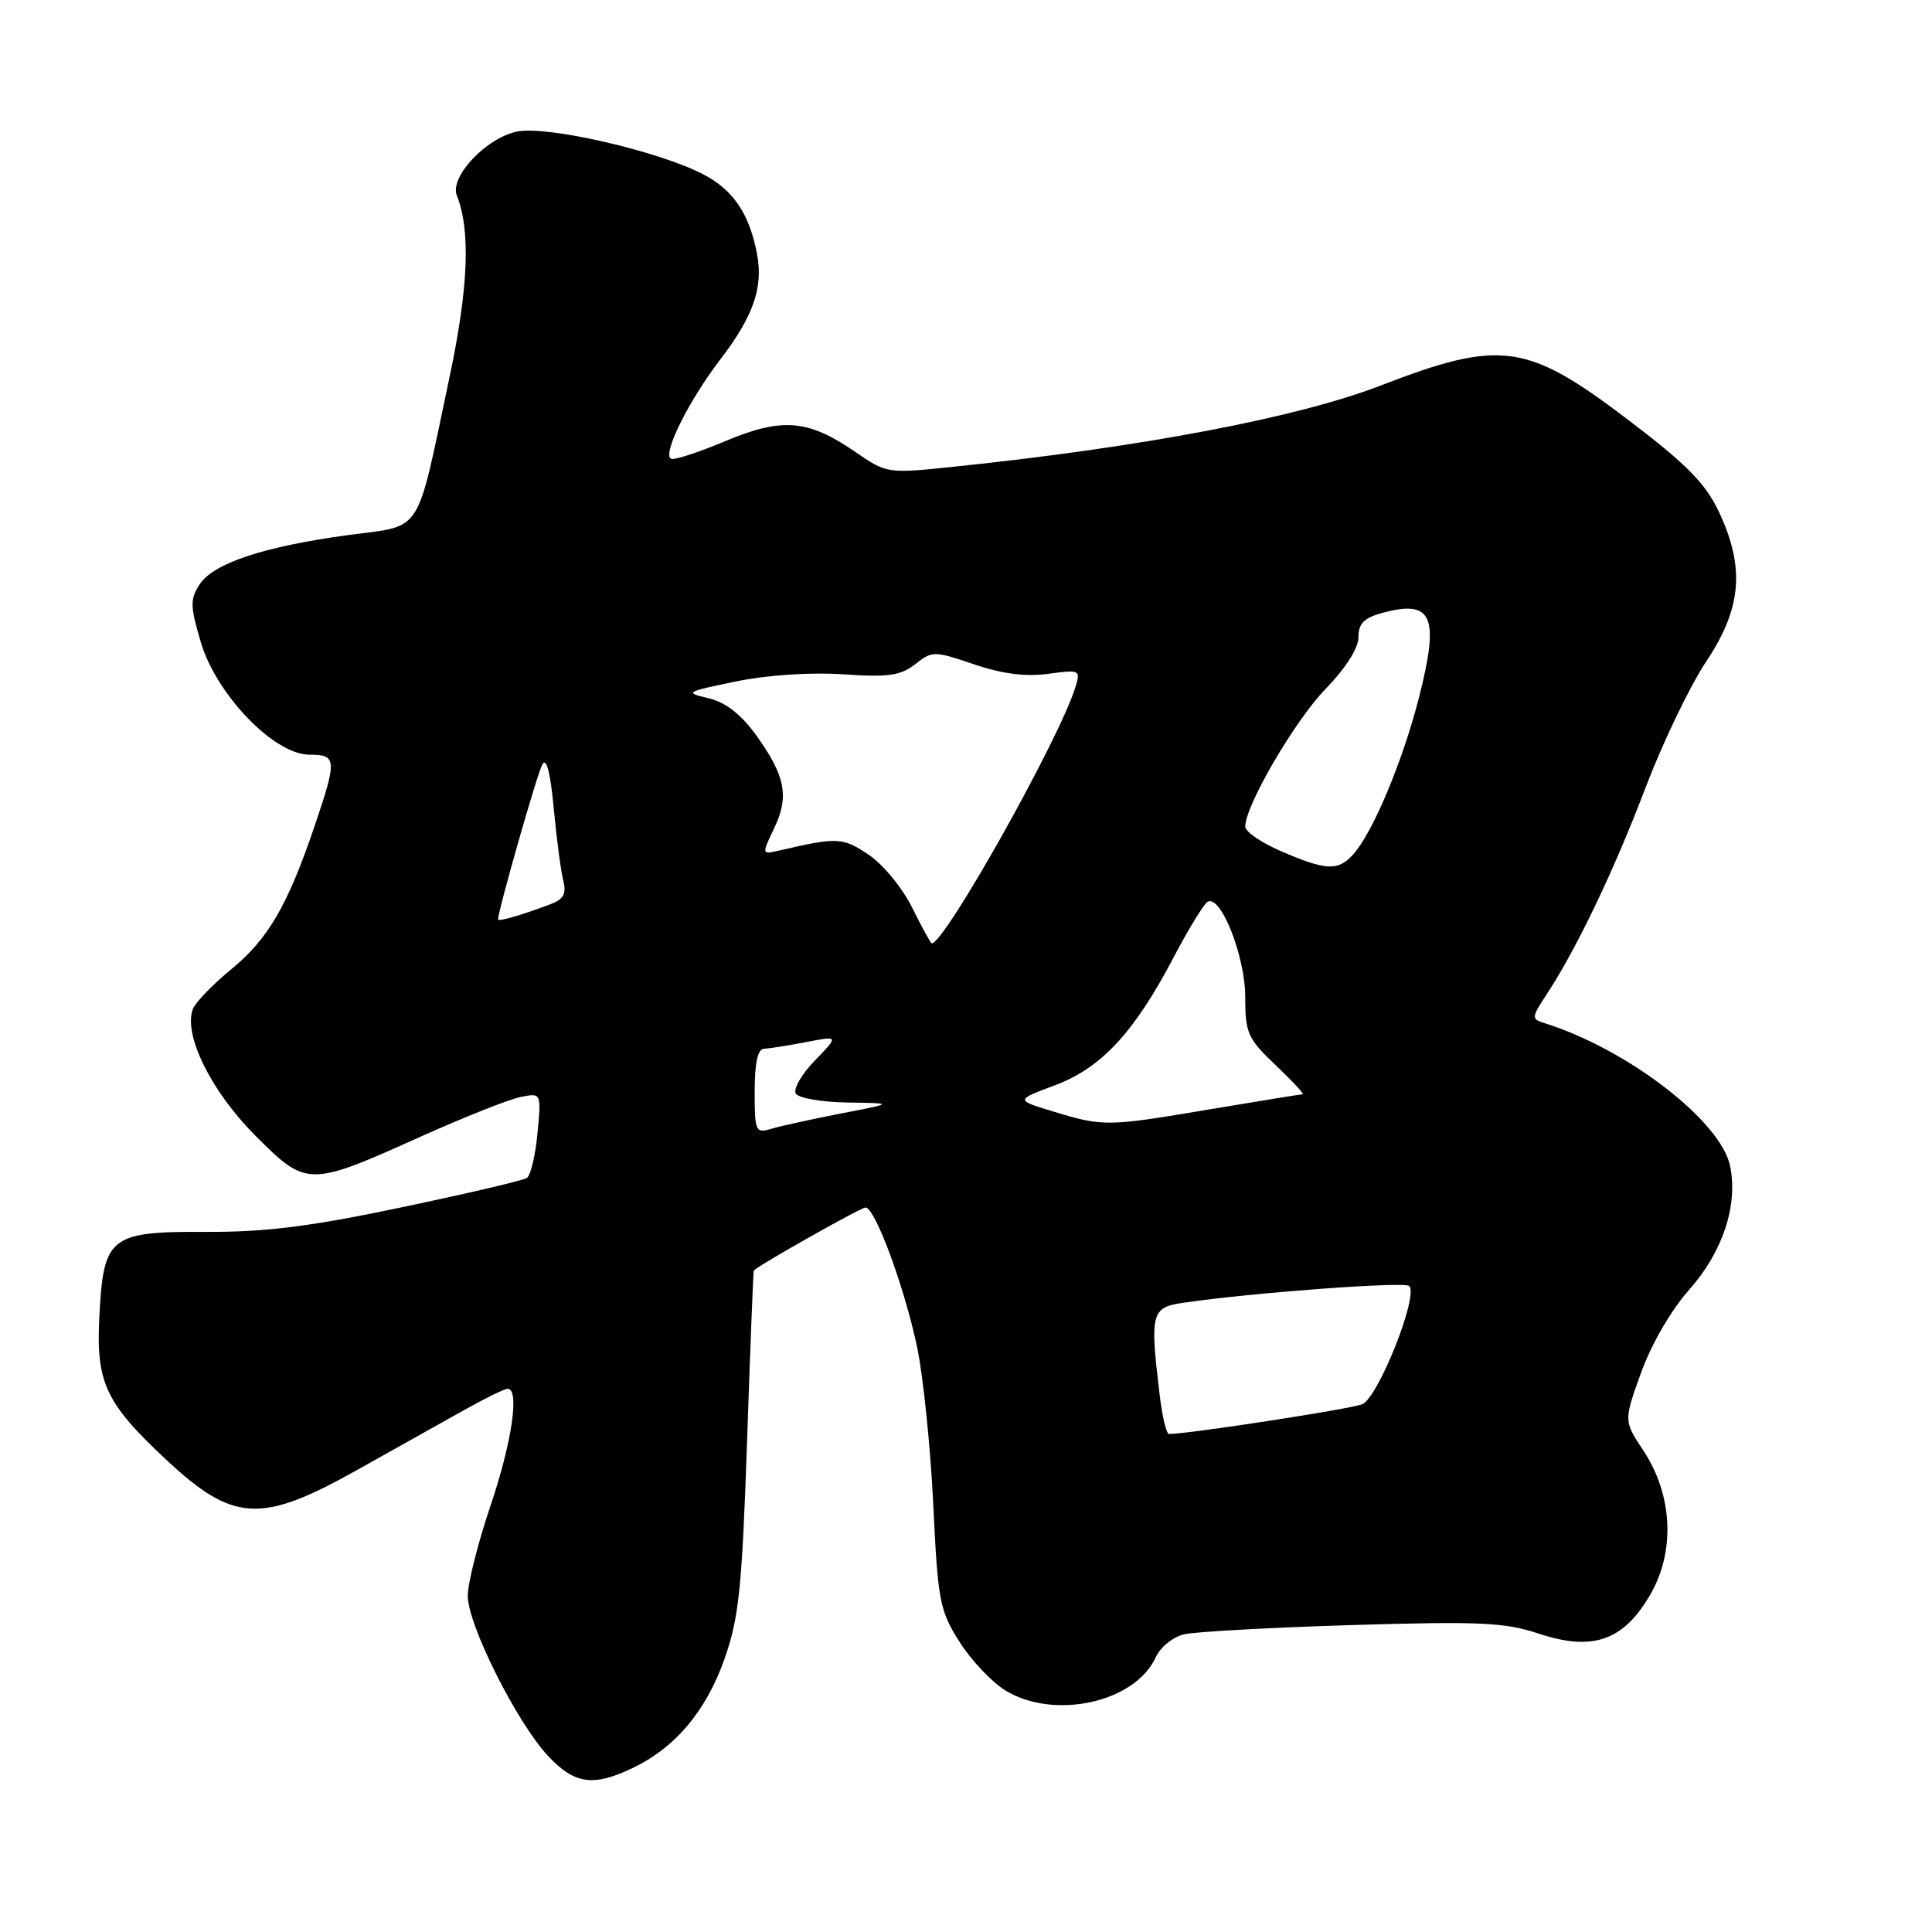 <?xml version="1.0" encoding="UTF-8" standalone="no"?>
<!DOCTYPE svg PUBLIC "-//W3C//DTD SVG 1.1//EN" "http://www.w3.org/Graphics/SVG/1.1/DTD/svg11.dtd" >
<svg xmlns="http://www.w3.org/2000/svg" xmlns:xlink="http://www.w3.org/1999/xlink" version="1.1" viewBox="0 0 256 256">
 <g >
 <path fill="currentColor"
d=" M 83.75 234.31 C 89.44 231.62 93.56 226.74 95.99 219.84 C 97.92 214.36 98.32 210.46 98.99 191.00 C 99.41 178.62 99.81 168.44 99.88 168.36 C 100.52 167.64 114.06 160.00 114.69 160.00 C 115.95 160.00 119.85 170.55 121.52 178.50 C 122.33 182.35 123.29 191.71 123.66 199.30 C 124.27 212.15 124.51 213.41 127.14 217.56 C 128.69 220.00 131.43 222.90 133.23 224.00 C 139.71 227.95 150.41 225.58 153.14 219.60 C 153.74 218.27 155.42 216.90 156.87 216.56 C 158.32 216.21 168.32 215.66 179.09 215.33 C 195.99 214.82 199.39 214.97 203.84 216.45 C 211.01 218.83 215.07 217.44 218.62 211.38 C 222.01 205.61 221.66 198.11 217.75 192.20 C 215.15 188.27 215.15 188.27 217.45 181.89 C 218.80 178.13 221.43 173.59 223.84 170.88 C 228.26 165.89 230.30 159.76 229.26 154.56 C 228.08 148.59 215.69 139.03 204.66 135.57 C 202.90 135.02 202.91 134.84 204.95 131.74 C 208.88 125.77 213.92 115.24 218.06 104.32 C 220.33 98.37 223.94 90.86 226.09 87.64 C 230.80 80.58 231.24 75.18 227.74 67.77 C 225.96 64.02 223.45 61.48 215.62 55.54 C 202.28 45.42 198.83 44.95 182.91 51.10 C 171.94 55.33 151.46 59.23 126.52 61.83 C 117.53 62.77 117.53 62.77 113.24 59.82 C 107.07 55.58 103.60 55.30 96.11 58.45 C 92.65 59.91 89.42 60.97 88.95 60.80 C 87.65 60.35 91.21 53.15 95.47 47.59 C 99.83 41.90 101.15 38.09 100.31 33.66 C 99.30 28.30 97.12 25.10 93.09 23.05 C 87.11 19.99 72.61 16.66 68.59 17.42 C 64.52 18.18 59.55 23.41 60.53 25.89 C 62.38 30.57 62.07 38.12 59.56 50.00 C 55.05 71.30 56.19 69.54 46.13 70.90 C 34.96 72.42 28.29 74.63 26.46 77.42 C 25.18 79.38 25.19 80.29 26.60 85.07 C 28.65 92.03 36.33 100.00 41.00 100.00 C 44.65 100.00 44.69 100.62 41.64 109.59 C 38.09 120.03 35.51 124.45 30.61 128.46 C 28.17 130.46 25.90 132.82 25.56 133.70 C 24.27 137.08 27.94 144.55 33.77 150.41 C 40.65 157.31 40.85 157.31 55.88 150.55 C 61.57 148.00 67.46 145.66 68.97 145.36 C 71.73 144.80 71.73 144.80 71.22 150.15 C 70.95 153.09 70.31 155.77 69.81 156.09 C 69.31 156.42 61.83 158.17 53.20 159.98 C 41.14 162.52 35.14 163.27 27.32 163.23 C 14.51 163.17 13.70 163.82 13.16 174.55 C 12.72 183.20 13.99 185.91 21.97 193.37 C 30.90 201.72 34.54 201.93 47.25 194.82 C 52.34 191.97 58.75 188.38 61.50 186.84 C 64.25 185.30 66.84 184.03 67.25 184.02 C 68.88 183.98 67.85 191.07 65.00 199.50 C 63.35 204.38 61.99 209.75 61.98 211.44 C 61.97 215.26 68.46 228.22 72.62 232.67 C 76.12 236.41 78.57 236.77 83.75 234.31 Z  M 153.65 184.75 C 152.36 174.01 152.55 173.24 156.75 172.63 C 165.82 171.29 186.12 169.79 186.73 170.40 C 188.00 171.67 182.61 185.22 180.50 186.07 C 178.90 186.72 157.31 190.03 154.89 190.01 C 154.55 190.00 153.99 187.64 153.65 184.75 Z  M 100.00 144.62 C 100.00 140.81 100.40 138.99 101.25 138.96 C 101.94 138.93 104.45 138.54 106.83 138.08 C 111.16 137.24 111.16 137.24 107.97 140.53 C 106.21 142.34 105.08 144.32 105.45 144.91 C 105.82 145.51 108.90 146.04 112.31 146.09 C 118.50 146.18 118.50 146.18 111.50 147.53 C 107.65 148.28 103.49 149.19 102.25 149.56 C 100.10 150.20 100.00 149.97 100.00 144.62 Z  M 139.53 147.27 C 134.55 145.76 134.55 145.76 139.75 143.82 C 145.91 141.52 150.25 136.86 155.46 126.95 C 157.44 123.17 159.49 119.82 160.00 119.50 C 161.72 118.43 165.00 126.69 165.00 132.11 C 165.00 136.88 165.33 137.63 169.04 141.15 C 171.27 143.27 172.87 145.00 172.61 145.00 C 172.35 145.00 166.82 145.90 160.32 146.99 C 146.69 149.29 146.17 149.30 139.53 147.27 Z  M 120.86 120.25 C 119.55 117.62 116.96 114.48 115.05 113.22 C 111.62 110.94 110.97 110.91 103.21 112.71 C 100.92 113.24 100.92 113.23 102.59 109.72 C 104.61 105.50 104.06 102.77 100.13 97.33 C 98.14 94.60 96.11 93.04 93.85 92.51 C 90.66 91.77 90.84 91.67 97.50 90.30 C 101.69 89.44 107.40 89.06 111.72 89.35 C 117.69 89.76 119.33 89.53 121.27 88.01 C 123.53 86.23 123.76 86.23 129.05 88.02 C 132.76 89.29 135.90 89.69 138.87 89.29 C 143.11 88.71 143.21 88.76 142.48 91.10 C 140.33 98.02 125.19 125.00 123.46 125.00 C 123.32 125.00 122.15 122.86 120.86 120.25 Z  M 66.00 121.82 C 66.01 120.63 71.18 102.50 71.86 101.29 C 72.40 100.32 72.93 102.34 73.37 107.06 C 73.74 111.06 74.31 115.37 74.63 116.65 C 75.08 118.46 74.69 119.17 72.85 119.85 C 68.99 121.30 66.00 122.16 66.00 121.82 Z  M 169.75 112.79 C 167.14 111.67 165.00 110.20 165.00 109.53 C 165.00 106.75 171.56 95.50 175.62 91.32 C 178.30 88.56 180.00 85.89 180.00 84.44 C 180.00 82.60 180.74 81.86 183.25 81.19 C 189.83 79.43 190.77 81.67 188.01 92.47 C 185.84 100.94 181.89 110.36 179.30 113.22 C 177.29 115.44 175.73 115.37 169.75 112.79 Z "/>
</g>
</svg>